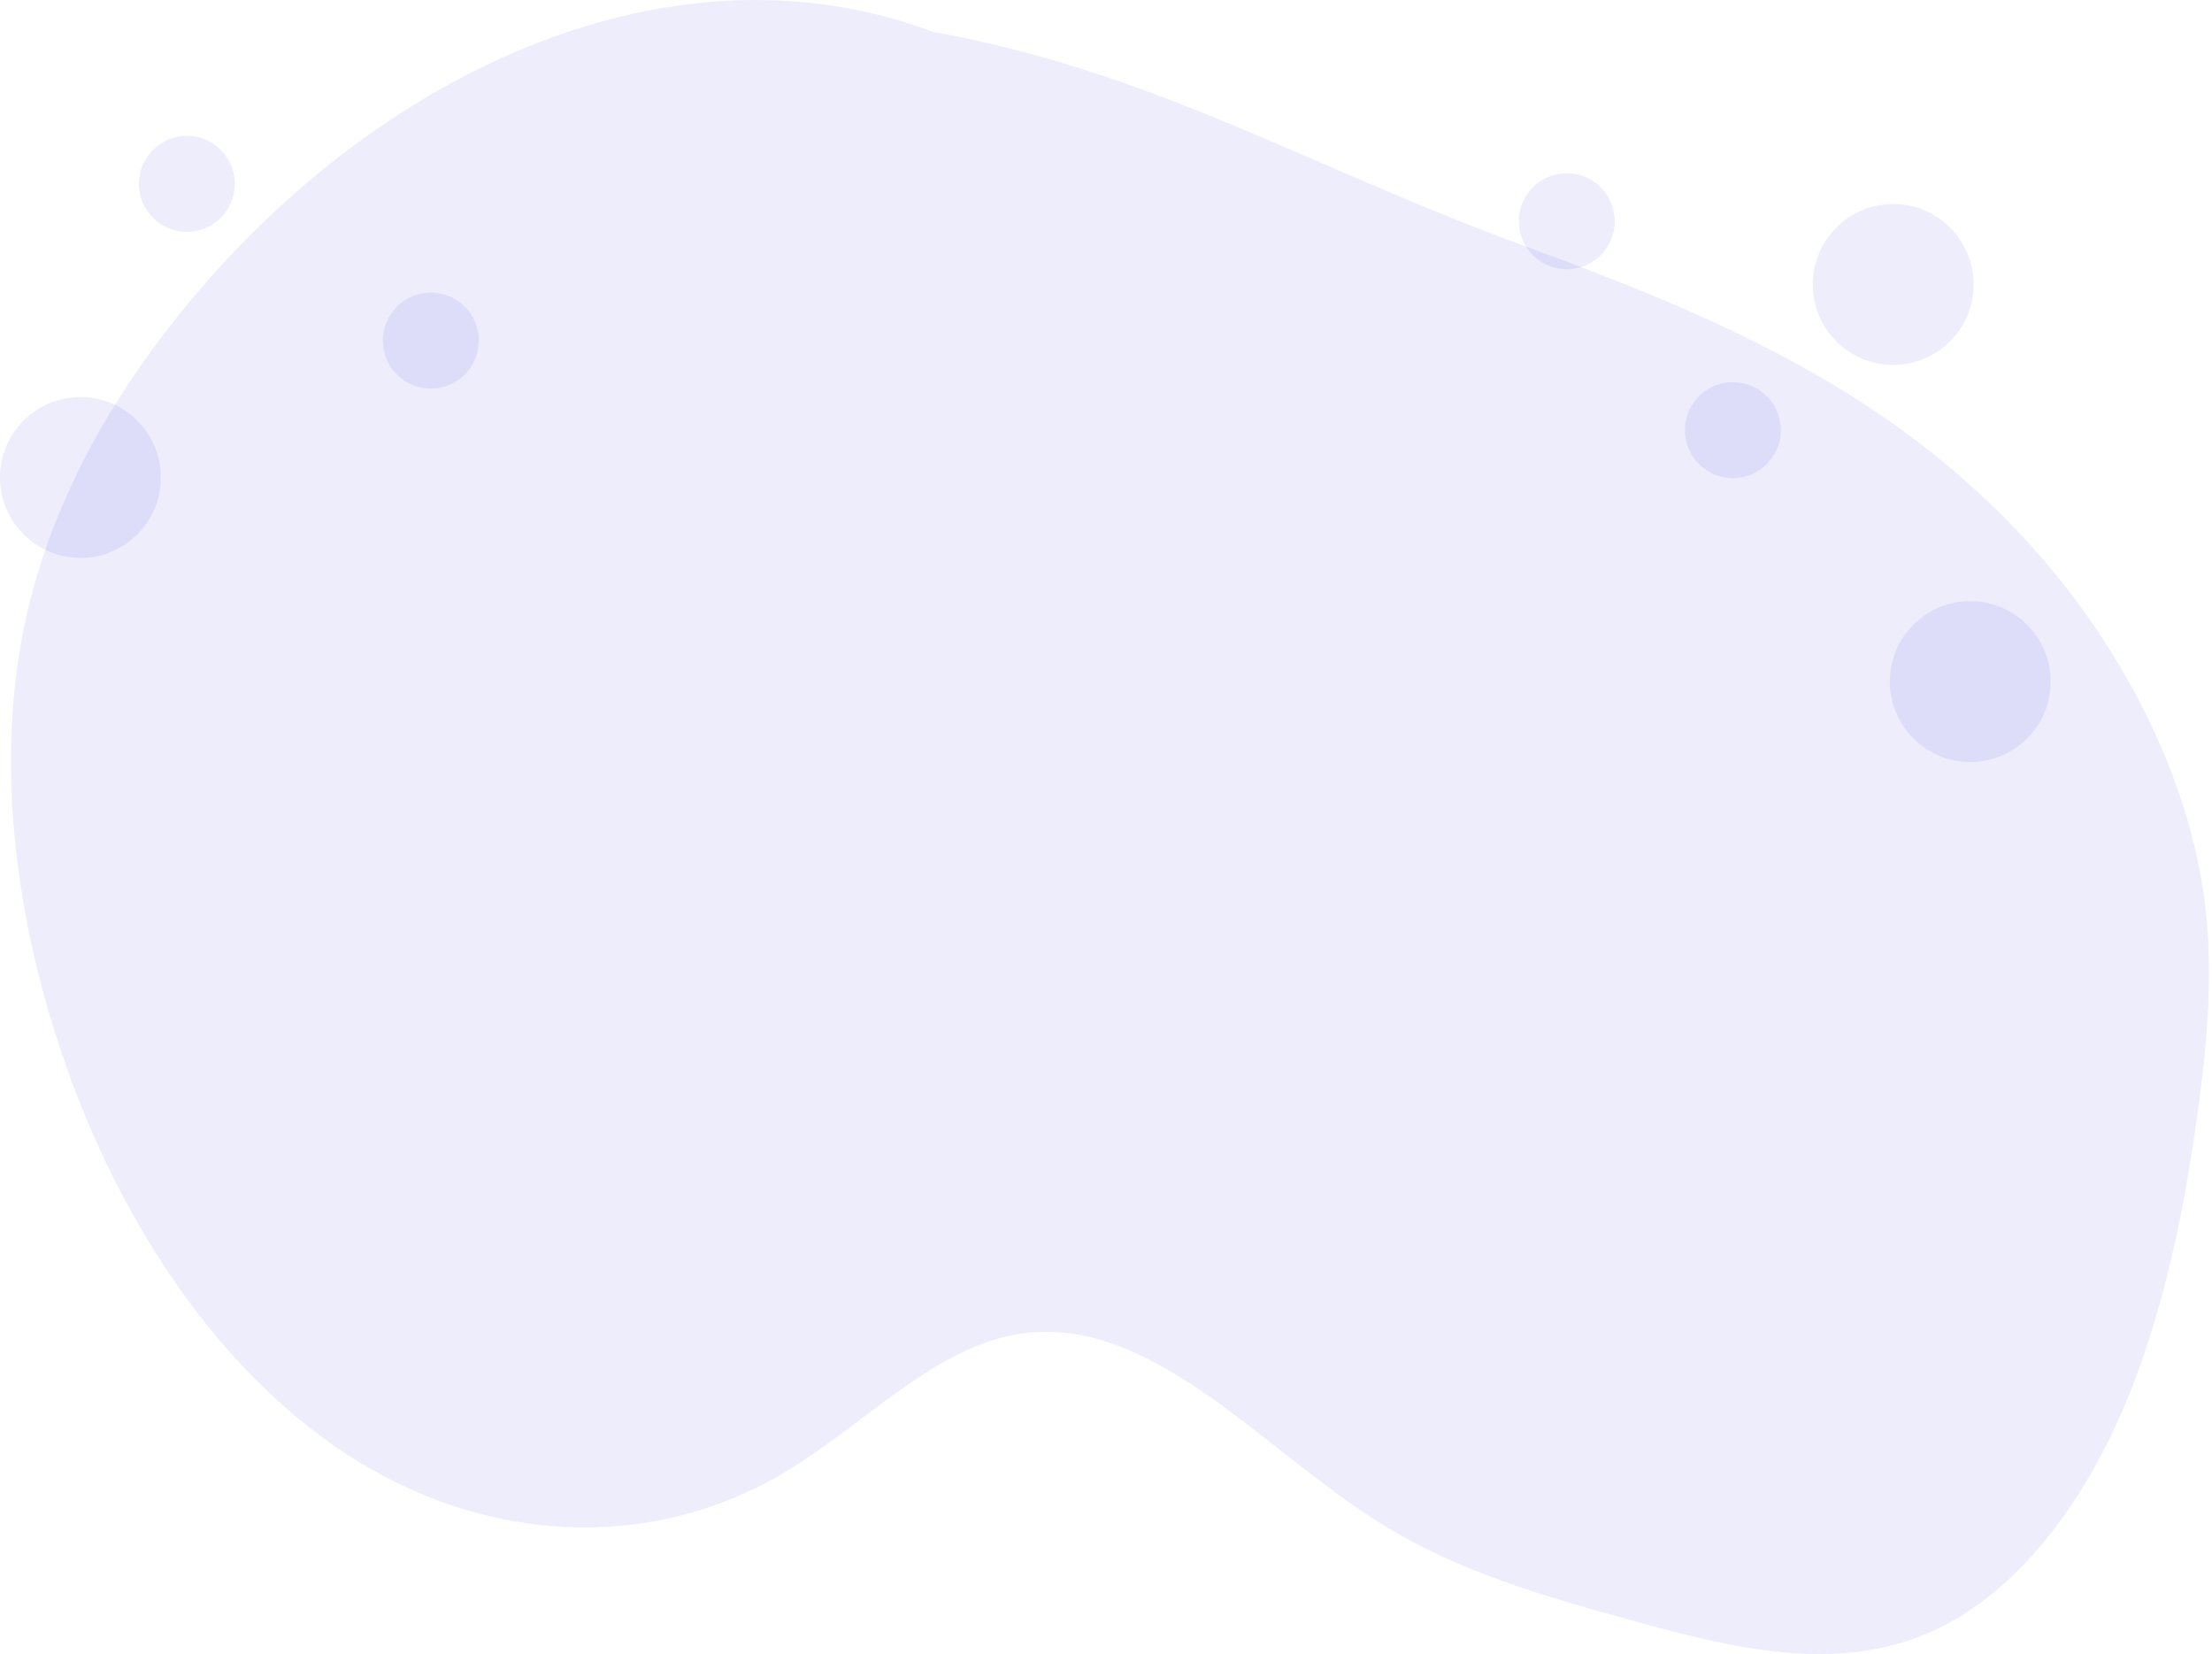 <svg width="420" height="314" viewBox="0 0 420 314" fill="none" xmlns="http://www.w3.org/2000/svg">
<path opacity="0.1" d="M177.554 6.215C125.902 -13.525 65.979 15.699 28.824 66.483C17.874 81.472 8.629 99.178 4.544 119.196C-0.4 143.438 2.556 169.529 9.493 192.924C19.954 228.205 39.876 259.131 65.811 276.058C91.746 292.984 123.628 295.069 149.879 278.96C164.489 269.993 177.722 255.581 193.768 253.189C218.331 249.529 239.111 274.584 261.34 288.693C276.556 298.35 293.293 303.059 309.854 307.624C328.629 312.804 348.499 317.833 366.664 309.768C381.708 303.084 393.918 287.834 402.012 269.997C410.107 252.161 414.428 231.836 417.25 211.456C419.019 198.665 420.232 185.554 418.796 172.709C417.301 159.29 412.95 146.597 407.277 135.255C394.474 109.627 375.071 90.506 354.097 76.81C333.123 63.114 310.468 54.446 287.898 46.115C247.328 31.105 219.4 13.859 177.655 6.13L177.554 6.215Z" fill="#4F46E5"/>
<path opacity="0.1" d="M329.03 90.767C334.061 90.767 338.14 86.689 338.14 81.657C338.14 76.626 334.061 72.548 329.03 72.548C323.999 72.548 319.92 76.626 319.92 81.657C319.92 86.689 323.999 90.767 329.03 90.767Z" fill="#4F46E5"/>
<path opacity="0.1" d="M35.479 44.018C40.511 44.018 44.589 39.94 44.589 34.908C44.589 29.877 40.511 25.799 35.479 25.799C30.448 25.799 26.37 29.877 26.37 34.908C26.37 39.94 30.448 44.018 35.479 44.018Z" fill="#4F46E5"/>
<path opacity="0.1" d="M81.807 73.769C86.838 73.769 90.916 69.69 90.916 64.659C90.916 59.628 86.838 55.549 81.807 55.549C76.775 55.549 72.697 59.628 72.697 64.659C72.697 69.69 76.775 73.769 81.807 73.769Z" fill="#4F46E5"/>
<path opacity="0.1" d="M297.488 51.119C302.52 51.119 306.598 47.04 306.598 42.009C306.598 36.978 302.52 32.9 297.488 32.9C292.457 32.9 288.379 36.978 288.379 42.009C288.379 47.04 292.457 51.119 297.488 51.119Z" fill="#4F46E5"/>
<path opacity="0.1" d="M359.462 69.267C367.894 69.267 374.73 62.431 374.73 54C374.73 45.568 367.894 38.733 359.462 38.733C351.031 38.733 344.195 45.568 344.195 54C344.195 62.431 351.031 69.267 359.462 69.267Z" fill="#4F46E5"/>
<path opacity="0.1" d="M374.098 144.655C382.53 144.655 389.366 137.82 389.366 129.388C389.366 120.956 382.53 114.121 374.098 114.121C365.667 114.121 358.831 120.956 358.831 129.388C358.831 137.82 365.667 144.655 374.098 144.655Z" fill="#4F46E5"/>
<path opacity="0.1" d="M15.267 105.908C23.699 105.908 30.534 99.073 30.534 90.641C30.534 82.209 23.699 75.374 15.267 75.374C6.835 75.374 0 82.209 0 90.641C0 99.073 6.835 105.908 15.267 105.908Z" fill="#4F46E5"/>
</svg>
